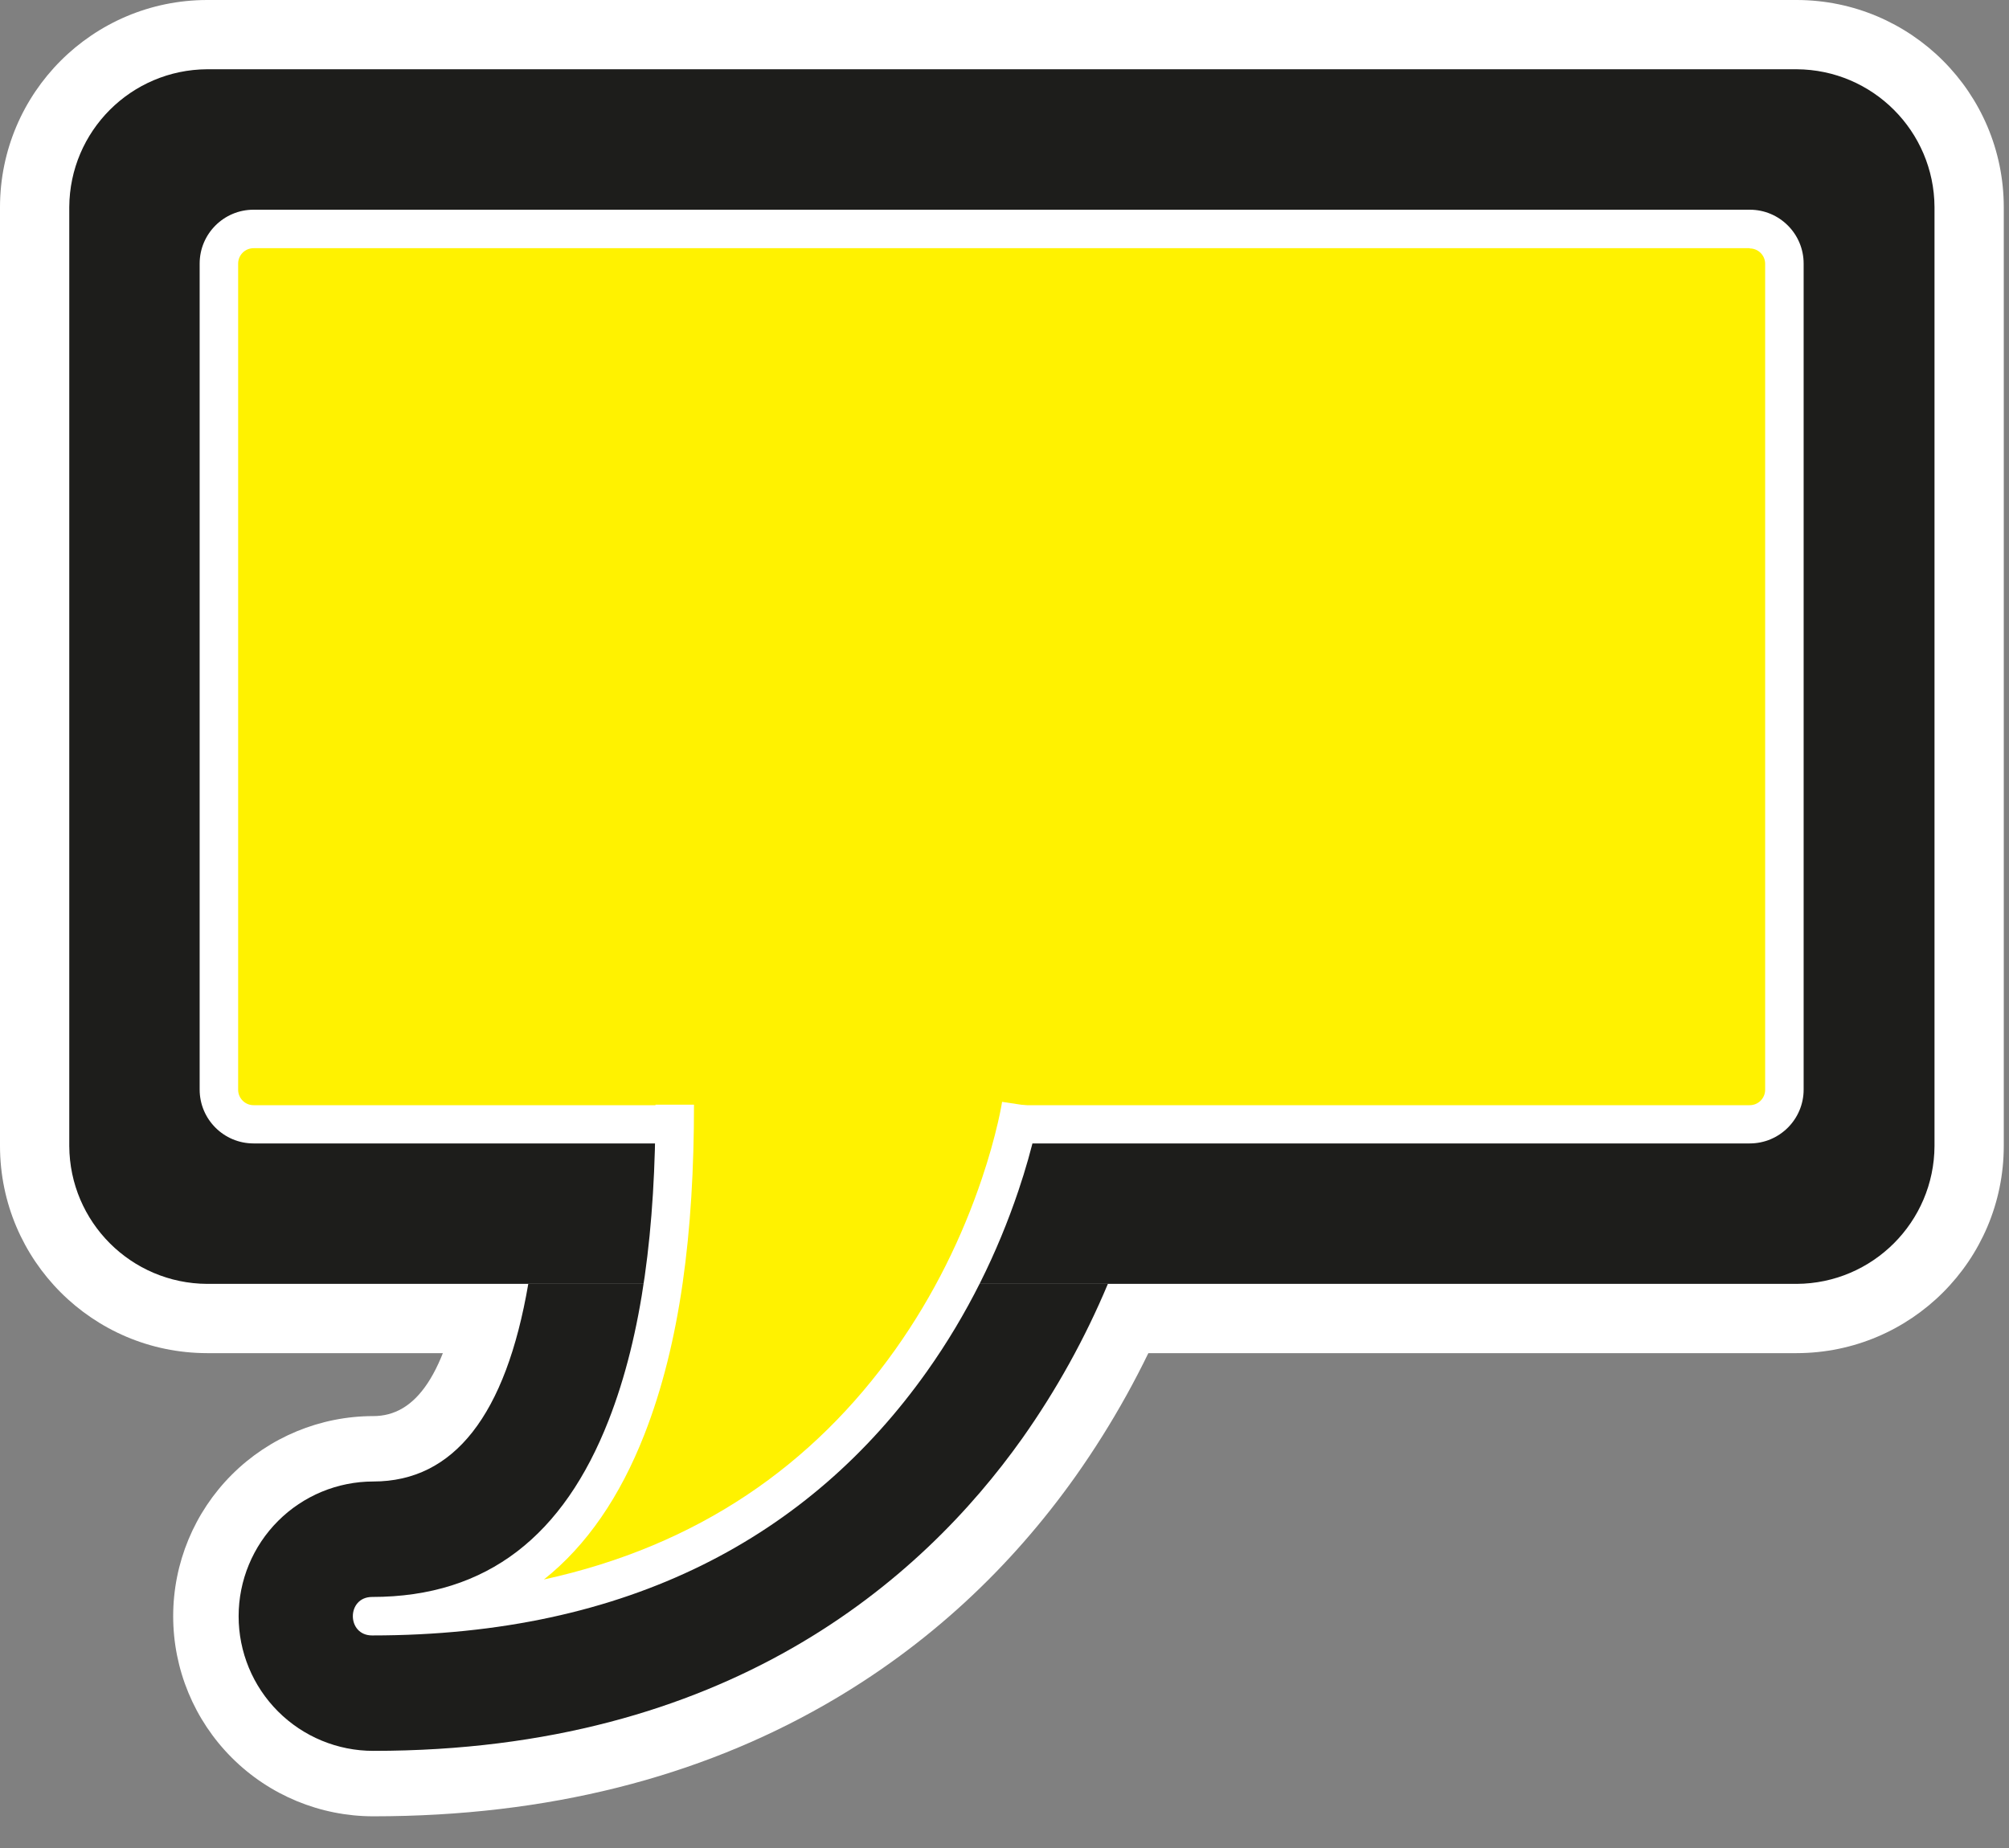 <?xml version="1.0" encoding="UTF-8"?>
<svg width="50px" height="46px" viewBox="0 0 50 46" version="1.1" xmlns="http://www.w3.org/2000/svg" xmlns:xlink="http://www.w3.org/1999/xlink">
    <rect x="0" y="0" width="50" height="46" fill="#808080" stroke="none"/>
    <!-- Generator: Sketch 52.4 (67378) - http://www.bohemiancoding.com/sketch -->
    <title>4</title>
    <desc>Created with Sketch.</desc>
    <g id="Page-1" stroke="none" stroke-width="1" fill="none" fill-rule="evenodd">
        <g id="01-Главная" transform="translate(-24, -926)">
            <g id="4" transform="translate(24, 926)">
                <path d="M11.542,31.683 C11.694,30.797 12.536,30.201 13.422,30.353 C14.309,30.505 14.904,31.346 14.753,32.233 C14.075,36.192 12.262,38.506 9.291,38.506 C8.834,38.506 8.395,38.687 8.072,39.011 C7.749,39.334 7.567,39.773 7.567,40.231 C7.567,40.688 7.748,41.126 8.071,41.45 C8.395,41.773 8.833,41.954 9.291,41.954 C13.084,41.954 16.263,41.123 18.908,39.61 C21.048,38.387 22.767,36.758 24.111,34.864 C24.891,33.761 25.549,32.575 26.071,31.329 C26.418,30.499 27.373,30.108 28.202,30.456 C29.031,30.803 29.422,31.758 29.075,32.587 C28.461,34.053 27.688,35.447 26.769,36.747 C25.162,39.012 23.098,40.966 20.525,42.437 C17.384,44.234 13.646,45.211 9.292,45.211 C7.971,45.211 6.703,44.687 5.769,43.752 C4.834,42.818 4.31,41.55 4.31,40.23 C4.31,38.909 4.835,37.642 5.769,36.708 C6.703,35.774 7.97,35.249 9.291,35.249 C10.329,35.249 11.101,34.264 11.542,31.683 Z" id="Path" fill="#FFFFFF" fill-rule="nonzero"></path>
                <path d="M5.155,0.862 L44.715,0.862 C47.086,0.862 49.008,2.784 49.008,5.155 L49.008,28.527 C49.008,30.898 47.086,32.82 44.715,32.82 L5.155,32.82 C2.784,32.82 0.862,30.898 0.862,28.527 L0.862,5.155 C0.862,2.784 2.784,0.862 5.155,0.862 Z" id="Rectangle" fill="#1D1D1B"></path>
                <path d="M44.715,1.724 C46.606,1.734 48.136,3.264 48.146,5.155 L48.146,28.527 C48.136,30.418 46.606,31.948 44.715,31.958 L5.155,31.958 C3.264,31.948 1.734,30.418 1.724,28.527 L1.724,5.155 C1.734,3.264 3.264,1.734 5.155,1.724 L44.715,1.724 Z M44.715,-1.13686838e-13 L5.155,-1.13686838e-13 C2.309,0.003 0.003,2.309 0,5.155 L0,28.527 C0.003,31.373 2.309,33.679 5.155,33.682 L44.715,33.682 C47.56,33.679 49.867,31.373 49.87,28.527 L49.87,5.155 C49.867,2.309 47.56,0.003 44.715,-9.190775e-14 Z" id="Shape" fill="#FFFFFF" fill-rule="nonzero"></path>
                <path d="M6.316,5.705 L43.554,5.705 C44.027,5.705 44.41,6.088 44.41,6.561 L44.41,27.121 C44.41,27.594 44.027,27.977 43.554,27.977 L6.316,27.977 C5.843,27.977 5.46,27.594 5.46,27.121 L5.46,6.561 C5.46,6.088 5.843,5.705 6.316,5.705 Z" id="Rectangle" fill="#FFF200"></path>
                <path d="M43.548,6.184 C43.759,6.184 43.931,6.355 43.931,6.567 L43.931,27.126 C43.931,27.338 43.759,27.51 43.548,27.51 L6.31,27.51 C6.099,27.51 5.927,27.338 5.927,27.126 L5.927,6.561 C5.927,6.35 6.099,6.178 6.31,6.178 L43.548,6.178 L43.548,6.184 Z M43.548,5.22 L6.31,5.22 C5.57,5.22 4.969,5.821 4.969,6.561 L4.969,27.121 C4.969,27.861 5.57,28.462 6.31,28.462 L43.548,28.462 C44.289,28.462 44.889,27.861 44.889,27.121 L44.889,6.561 C44.889,5.821 44.289,5.22 43.548,5.22 Z" id="Shape" fill="#FFFFFF" fill-rule="nonzero"></path>
                <path d="M13.148,31.958 C12.588,35.226 11.297,36.877 9.291,36.877 C8.402,36.877 7.549,37.231 6.921,37.859 C6.292,38.488 5.939,39.341 5.939,40.23 C5.938,41.119 6.291,41.972 6.92,42.601 C7.549,43.23 8.402,43.583 9.291,43.582 C18.077,43.582 22.923,39.352 25.441,35.805 C26.29,34.604 27.005,33.314 27.573,31.958" id="Path" fill="#1D1D1B"></path>
                <path d="M16.793,27.498 C16.793,31.958 16.096,40.23 9.261,40.23 C23.498,40.23 25.414,27.498 25.414,27.498" id="Path-Copy" fill="#FFF200"></path>
                <path d="M9.261,40.709 C8.622,40.709 8.622,39.751 9.261,39.751 C12.148,39.751 14.032,38.199 15.144,35.362 C15.989,33.206 16.314,30.555 16.314,27.498 L17.272,27.498 C17.272,30.664 16.934,33.42 16.036,35.711 C15.434,37.247 14.606,38.467 13.537,39.316 C17.379,38.477 20.245,36.462 22.286,33.587 C23.245,32.235 23.95,30.785 24.438,29.335 C24.609,28.828 24.74,28.358 24.837,27.938 C24.871,27.792 24.897,27.663 24.918,27.553 C24.93,27.489 24.937,27.446 24.94,27.427 L25.887,27.569 C25.871,27.681 25.833,27.879 25.77,28.153 C25.667,28.603 25.527,29.103 25.346,29.64 C24.829,31.174 24.084,32.708 23.067,34.141 C20.156,38.243 15.649,40.709 9.261,40.709 Z" id="Path" fill="#FFFFFF" fill-rule="nonzero"></path>
            </g>
        </g>
    </g>
</svg>